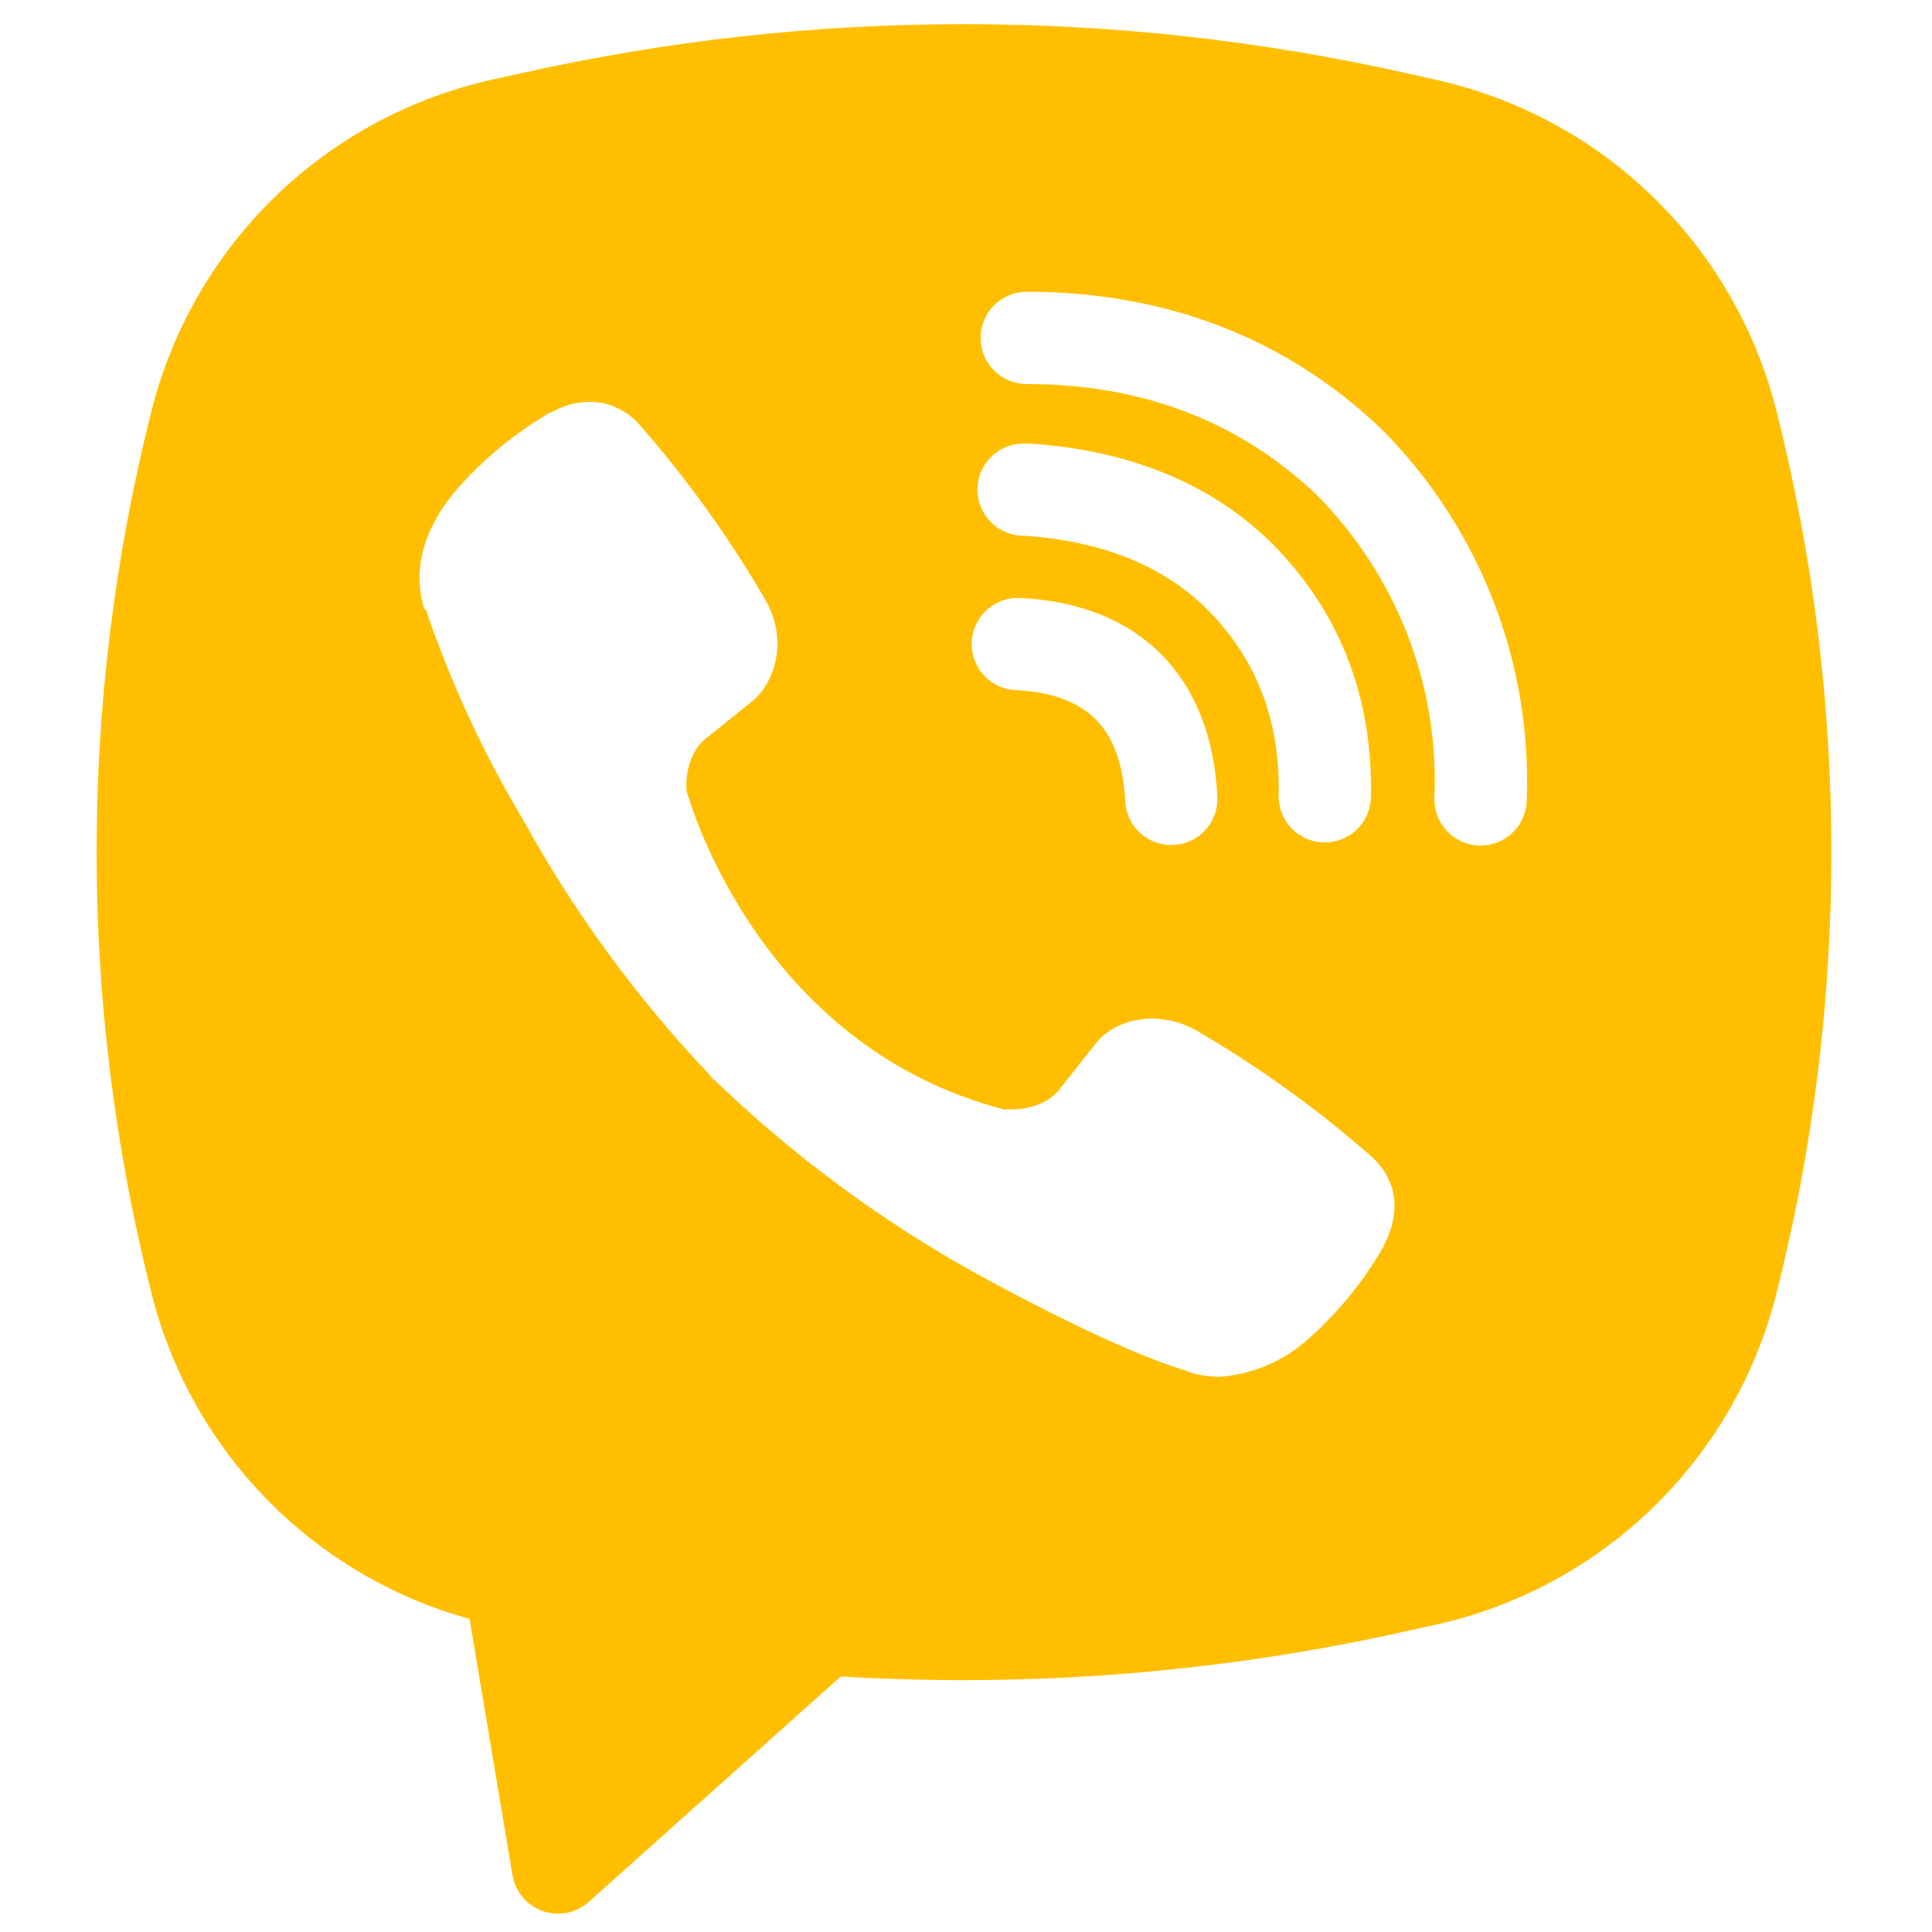 <svg width="80" height="80" viewBox="0 0 80 80" fill="none" xmlns="http://www.w3.org/2000/svg">
<path fill-rule="evenodd" clip-rule="evenodd" d="M58.173 3.016C46.149 0.328 33.681 0.328 21.657 3.016L20.361 3.302C16.978 4.057 13.871 5.735 11.385 8.15C8.899 10.566 7.133 13.624 6.282 16.984C3.239 28.995 3.239 41.574 6.282 53.585C7.093 56.789 8.738 59.722 11.05 62.085C13.362 64.448 16.258 66.156 19.444 67.037L21.221 77.647C21.278 77.983 21.424 78.299 21.644 78.56C21.864 78.821 22.15 79.019 22.472 79.132C22.795 79.245 23.141 79.27 23.477 79.204C23.812 79.137 24.123 78.982 24.378 78.755L34.815 69.418C42.65 69.891 50.512 69.265 58.173 67.557L59.473 67.27C62.856 66.516 65.963 64.838 68.449 62.422C70.935 60.007 72.701 56.949 73.552 53.589C76.594 41.578 76.594 28.999 73.552 16.988C72.701 13.627 70.934 10.569 68.447 8.153C65.961 5.738 62.853 4.06 59.469 3.306L58.173 3.016ZM24.882 16.675C24.172 16.571 23.447 16.714 22.83 17.08H22.776C21.343 17.921 20.052 18.979 18.951 20.225C18.034 21.284 17.537 22.354 17.407 23.386C17.33 23.997 17.384 24.616 17.564 25.201L17.632 25.239C18.664 28.27 20.009 31.186 21.653 33.93C23.773 37.783 26.38 41.348 29.411 44.535L29.503 44.665L29.648 44.772L29.736 44.875L29.843 44.967C33.041 48.006 36.614 50.626 40.475 52.763C44.889 55.167 47.568 56.302 49.177 56.776V56.799C49.647 56.944 50.075 57.009 50.507 57.009C51.878 56.911 53.176 56.353 54.191 55.427C55.433 54.326 56.484 53.031 57.302 51.59V51.563C58.07 50.111 57.81 48.743 56.702 47.814C54.477 45.867 52.07 44.139 49.513 42.655C47.801 41.726 46.062 42.288 45.359 43.228L43.857 45.124C43.085 46.064 41.686 45.934 41.686 45.934L41.648 45.957C31.211 43.293 28.425 32.726 28.425 32.726C28.425 32.726 28.295 31.289 29.262 30.555L31.142 29.042C32.044 28.308 32.671 26.573 31.704 24.861C30.223 22.306 28.499 19.9 26.556 17.676C26.131 17.154 25.536 16.798 24.875 16.671M42.516 12.081C42.009 12.081 41.523 12.282 41.164 12.641C40.806 12.999 40.605 13.485 40.605 13.992C40.605 14.499 40.806 14.985 41.164 15.343C41.523 15.701 42.009 15.903 42.516 15.903C47.35 15.903 51.363 17.481 54.539 20.508C56.171 22.163 57.443 24.123 58.276 26.271C59.113 28.423 59.495 30.72 59.396 33.02C59.386 33.271 59.425 33.522 59.511 33.758C59.597 33.993 59.729 34.21 59.899 34.395C60.242 34.768 60.72 34.99 61.227 35.011C61.734 35.033 62.228 34.852 62.602 34.508C62.975 34.165 63.197 33.688 63.218 33.181C63.332 30.351 62.862 27.528 61.838 24.887C60.809 22.234 59.243 19.821 57.237 17.802L57.199 17.764C53.258 13.999 48.271 12.081 42.516 12.081ZM42.386 18.364C41.879 18.364 41.393 18.565 41.035 18.924C40.676 19.282 40.475 19.768 40.475 20.275C40.475 20.782 40.676 21.267 41.035 21.626C41.393 21.984 41.879 22.186 42.386 22.186H42.451C45.936 22.434 48.474 23.596 50.251 25.503C52.074 27.467 53.018 29.909 52.945 32.928C52.933 33.435 53.124 33.926 53.474 34.292C53.824 34.659 54.305 34.872 54.812 34.883C55.319 34.895 55.809 34.705 56.176 34.355C56.543 34.005 56.755 33.523 56.767 33.016C56.858 29.053 55.582 25.633 53.052 22.904V22.896C50.465 20.122 46.914 18.654 42.642 18.368L42.577 18.36L42.386 18.364ZM42.313 24.765C42.057 24.743 41.8 24.772 41.556 24.851C41.311 24.93 41.086 25.058 40.892 25.226C40.698 25.395 40.54 25.6 40.428 25.831C40.315 26.062 40.25 26.313 40.237 26.569C40.224 26.826 40.262 27.082 40.35 27.323C40.438 27.564 40.573 27.785 40.749 27.973C40.924 28.161 41.135 28.311 41.37 28.415C41.604 28.519 41.858 28.575 42.114 28.579C43.712 28.663 44.732 29.145 45.374 29.791C46.02 30.441 46.502 31.484 46.59 33.116C46.594 33.372 46.651 33.625 46.755 33.859C46.86 34.093 47.01 34.304 47.198 34.479C47.386 34.654 47.607 34.789 47.848 34.876C48.089 34.964 48.345 35.002 48.601 34.988C48.858 34.975 49.108 34.91 49.339 34.797C49.569 34.685 49.775 34.527 49.943 34.333C50.111 34.139 50.239 33.914 50.318 33.67C50.397 33.426 50.426 33.169 50.404 32.913C50.281 30.62 49.563 28.595 48.092 27.104C46.612 25.614 44.598 24.887 42.313 24.765Z" fill="#FFBF00"/>
</svg>
